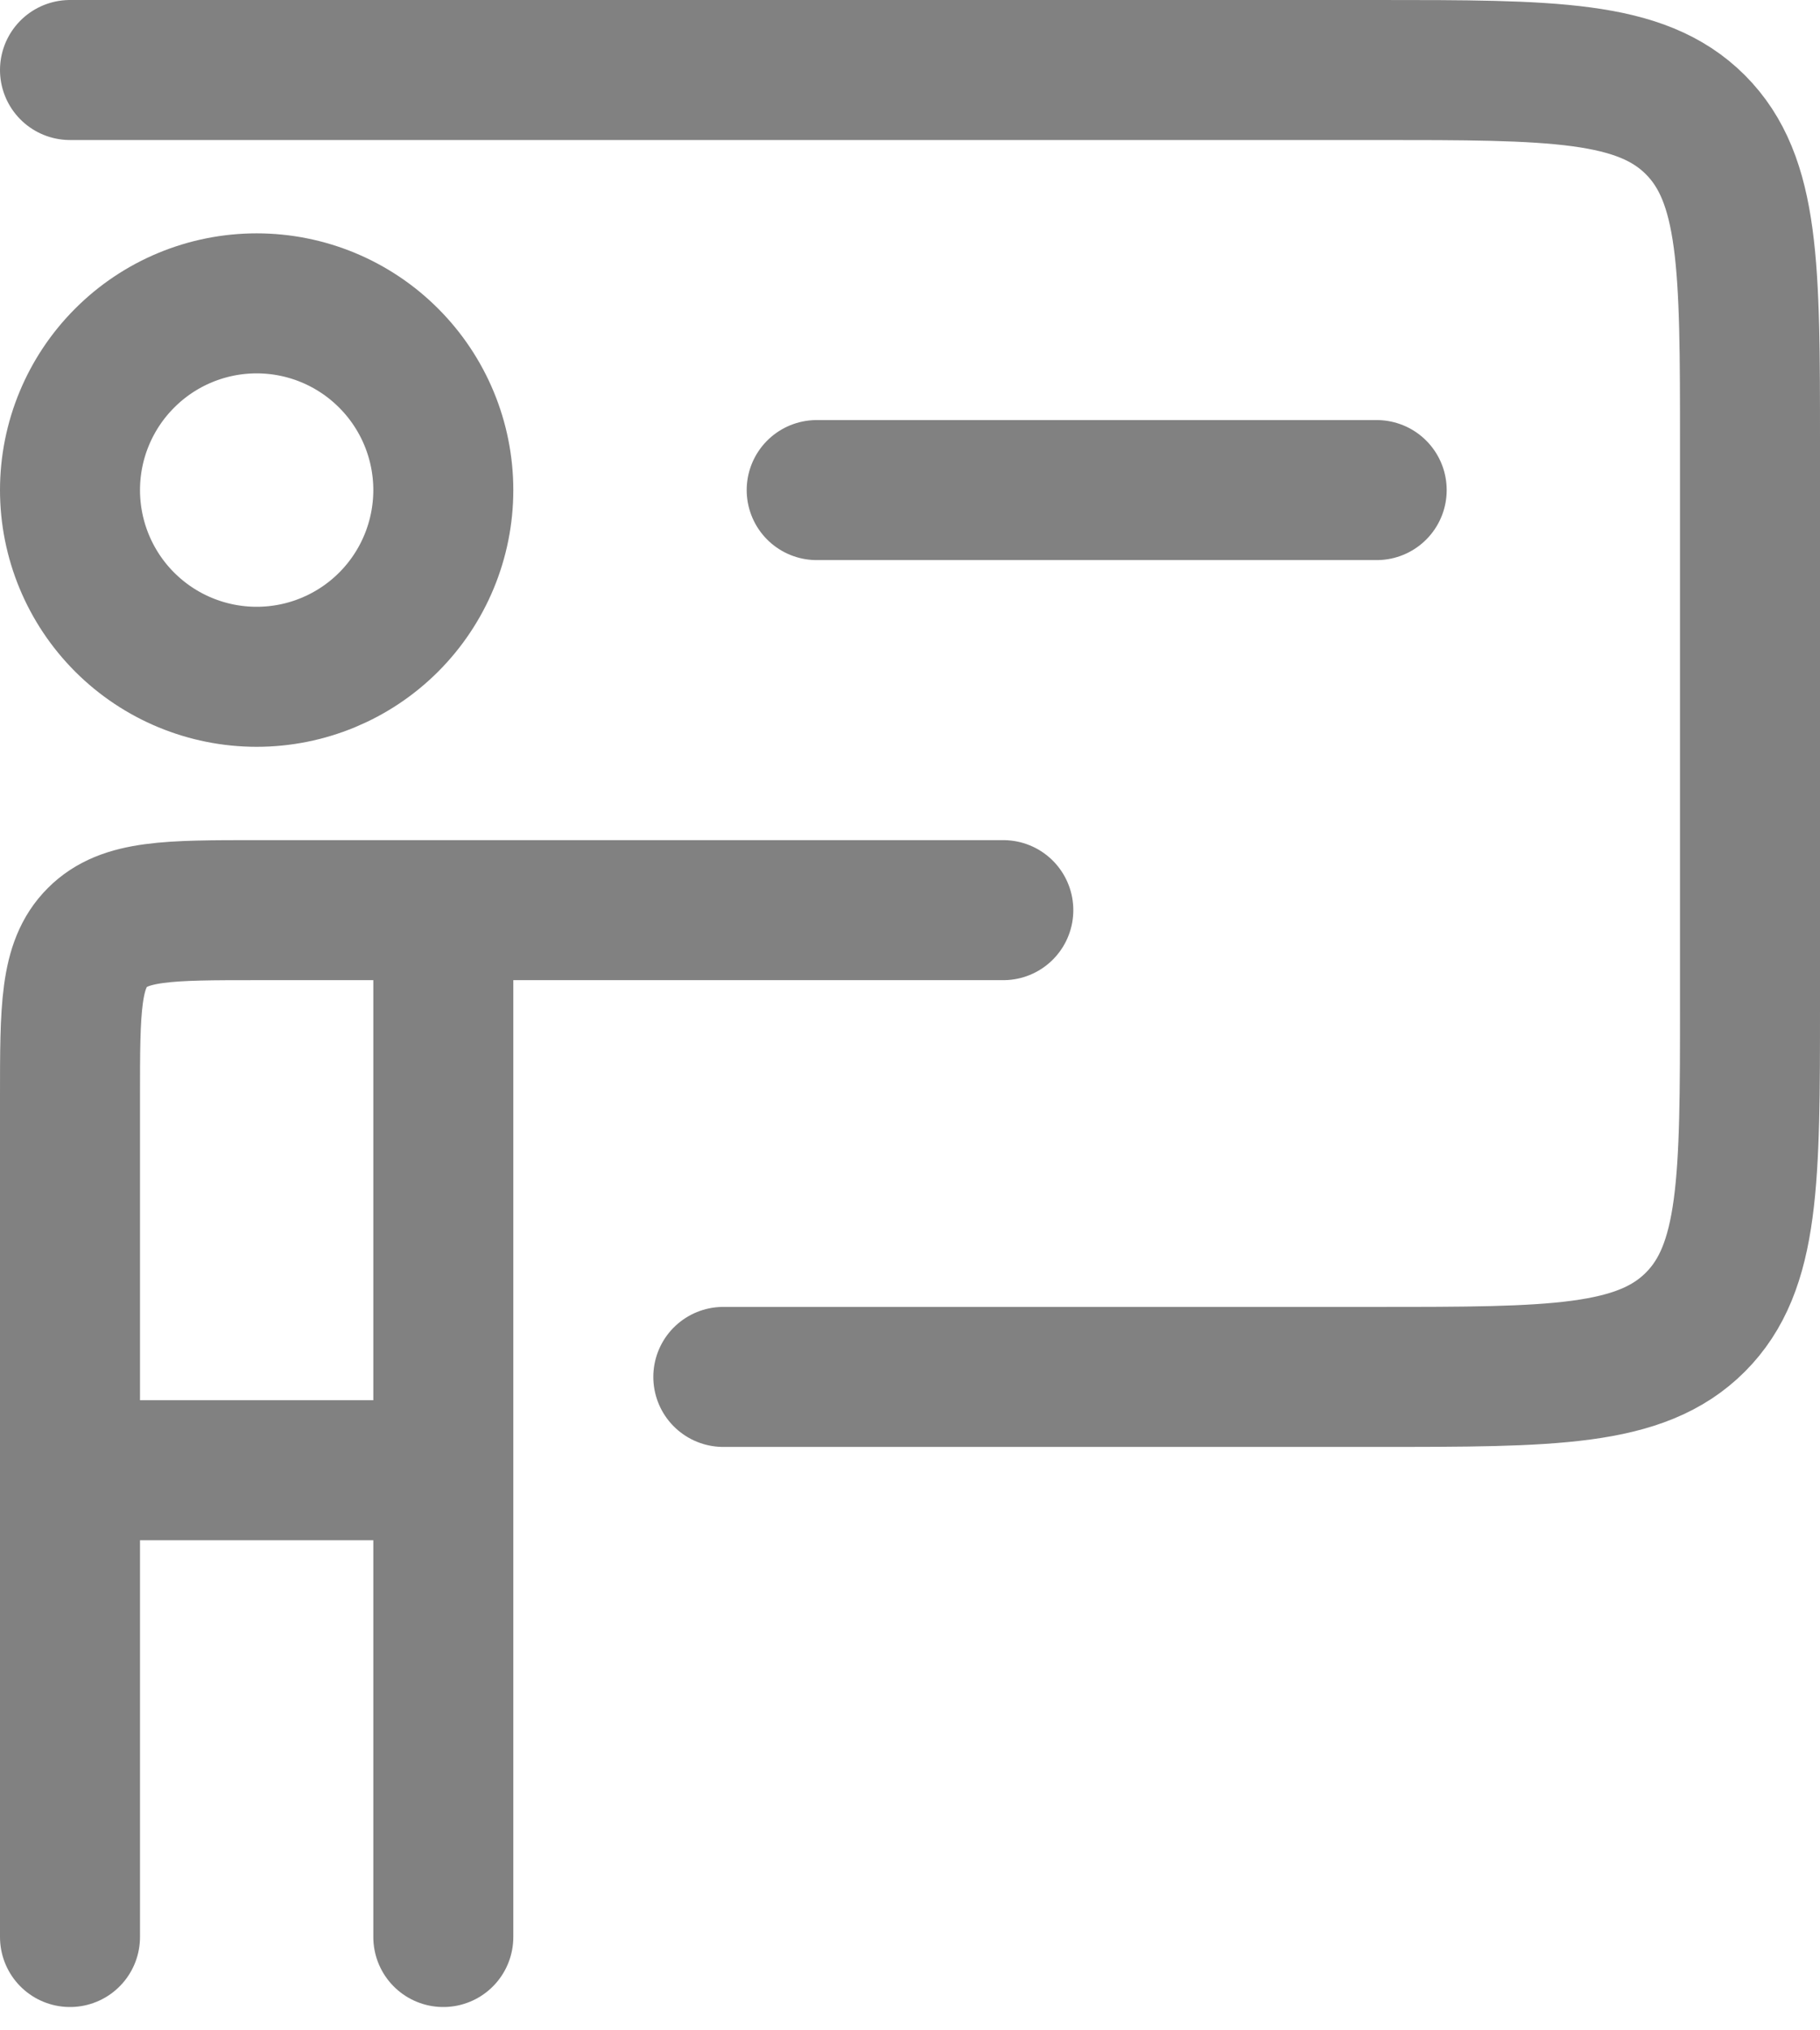 <svg width="26" height="29" viewBox="0 0 26 29" fill="none" xmlns="http://www.w3.org/2000/svg">
<path d="M1 1H19.667C22.181 1 23.437 1 24.219 1.781C25 2.563 25 3.819 25 6.333V14.333C25 16.848 25 18.104 24.219 18.885C23.437 19.667 22.181 19.667 19.667 19.667H10.333M11.667 7H19.667M1 21V15.667C1 14.409 1 13.781 1.391 13.391C1.781 13 2.409 13 3.667 13H6.333M1 21H6.333M1 21V27.667M6.333 13V21M6.333 13H14.333M6.333 21V27.667" stroke="#818181" stroke-width="2" stroke-linecap="round" stroke-linejoin="round"/>
<path d="M6.333 7C6.333 7.707 6.052 8.386 5.552 8.886C5.052 9.386 4.374 9.667 3.667 9.667C2.959 9.667 2.281 9.386 1.781 8.886C1.281 8.386 1 7.707 1 7C1 6.293 1.281 5.615 1.781 5.115C2.281 4.614 2.959 4.333 3.667 4.333C4.374 4.333 5.052 4.614 5.552 5.115C6.052 5.615 6.333 6.293 6.333 7Z" stroke="#818181" stroke-width="2" stroke-linecap="round" stroke-linejoin="round"/>
</svg>
